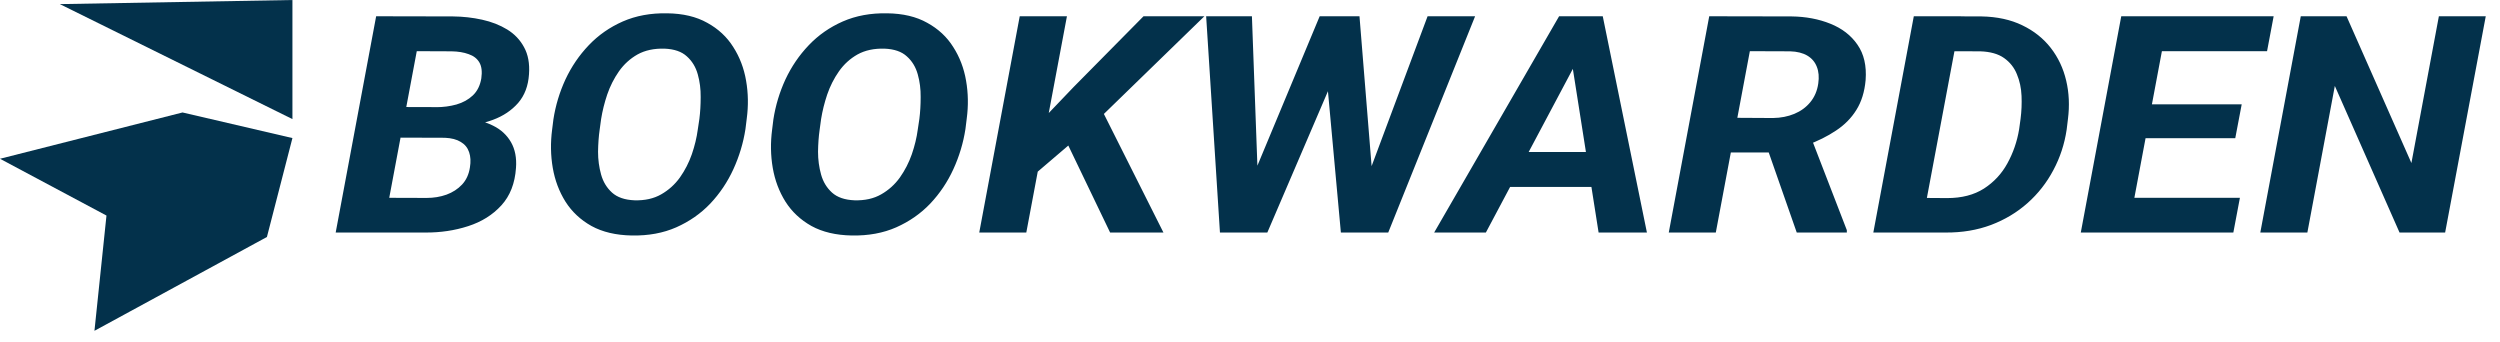 <svg width="146" height="20" viewBox="0 0 146 20" fill="none" xmlns="http://www.w3.org/2000/svg">
<g clip-path="url(#clip0_77_8)">
<path d="M17.078 6.955L3.493 0.24L17.078 0V6.955Z" fill="#03314B"/>
<path d="M17.078 8.063L10.659 6.568L0 9.272L6.218 12.589L5.516 19.319L15.588 13.84L17.078 8.063Z" fill="#03314B"/>
<path d="M25.952 8.037H22.426L22.754 6.25L25.474 6.259C25.887 6.259 26.28 6.207 26.655 6.103C27.037 5.993 27.356 5.816 27.612 5.574C27.875 5.325 28.04 4.992 28.109 4.576C28.165 4.183 28.128 3.873 27.996 3.648C27.865 3.422 27.656 3.26 27.368 3.162C27.087 3.058 26.752 3.003 26.365 2.997L24.339 2.989L22.351 13.58H19.604L21.967 0.95L26.449 0.959C27.037 0.965 27.606 1.028 28.156 1.15C28.706 1.271 29.194 1.462 29.619 1.722C30.044 1.982 30.372 2.327 30.603 2.754C30.841 3.182 30.938 3.709 30.894 4.333C30.85 5.016 30.638 5.576 30.256 6.016C29.875 6.45 29.387 6.776 28.794 6.996C28.206 7.216 27.574 7.343 26.899 7.378L25.952 8.037ZM24.836 13.58H20.579L22.023 11.55L24.921 11.559C25.333 11.559 25.718 11.495 26.074 11.368C26.437 11.235 26.74 11.038 26.984 10.778C27.227 10.518 27.381 10.185 27.443 9.781C27.499 9.439 27.484 9.142 27.396 8.887C27.309 8.627 27.146 8.427 26.909 8.289C26.677 8.144 26.368 8.063 25.98 8.046L23.204 8.037L23.552 6.25L26.74 6.259L27.209 6.953C27.821 6.982 28.353 7.112 28.803 7.343C29.259 7.569 29.606 7.89 29.844 8.306C30.081 8.722 30.178 9.223 30.134 9.807C30.072 10.709 29.788 11.437 29.281 11.992C28.775 12.548 28.128 12.953 27.34 13.207C26.558 13.461 25.724 13.586 24.836 13.58ZM43.61 6.927L43.535 7.534C43.41 8.344 43.175 9.124 42.832 9.876C42.488 10.628 42.038 11.299 41.481 11.889C40.925 12.473 40.262 12.935 39.493 13.276C38.73 13.612 37.865 13.771 36.896 13.753C35.97 13.736 35.186 13.551 34.542 13.198C33.904 12.84 33.398 12.366 33.023 11.776C32.654 11.186 32.407 10.53 32.282 9.807C32.157 9.078 32.144 8.332 32.244 7.569L32.319 6.97C32.444 6.161 32.679 5.383 33.023 4.637C33.373 3.891 33.826 3.226 34.383 2.642C34.945 2.052 35.608 1.589 36.37 1.254C37.139 0.918 38.002 0.759 38.959 0.777C39.884 0.788 40.665 0.973 41.303 1.332C41.947 1.685 42.453 2.156 42.822 2.746C43.197 3.33 43.448 3.986 43.572 4.715C43.698 5.438 43.71 6.175 43.61 6.927ZM40.75 7.569L40.844 6.944C40.894 6.551 40.919 6.126 40.919 5.669C40.925 5.206 40.868 4.764 40.75 4.342C40.631 3.914 40.418 3.564 40.112 3.292C39.812 3.015 39.378 2.864 38.809 2.841C38.196 2.824 37.671 2.937 37.233 3.179C36.802 3.422 36.439 3.752 36.145 4.168C35.858 4.579 35.63 5.03 35.461 5.522C35.298 6.007 35.18 6.484 35.105 6.953L35.02 7.577C34.964 7.965 34.933 8.393 34.926 8.861C34.926 9.324 34.986 9.769 35.105 10.197C35.223 10.619 35.436 10.969 35.742 11.247C36.049 11.524 36.486 11.675 37.055 11.698C37.661 11.715 38.18 11.599 38.612 11.351C39.049 11.102 39.415 10.772 39.709 10.362C40.003 9.945 40.234 9.494 40.403 9.009C40.572 8.517 40.687 8.037 40.75 7.569ZM56.457 6.927L56.382 7.534C56.257 8.344 56.023 9.124 55.679 9.876C55.335 10.628 54.885 11.299 54.328 11.889C53.772 12.473 53.109 12.935 52.34 13.276C51.578 13.612 50.712 13.771 49.743 13.753C48.817 13.736 48.033 13.551 47.389 13.198C46.751 12.84 46.245 12.366 45.87 11.776C45.501 11.186 45.254 10.53 45.129 9.807C45.004 9.078 44.992 8.332 45.092 7.569L45.166 6.97C45.292 6.161 45.526 5.383 45.87 4.637C46.22 3.891 46.673 3.226 47.23 2.642C47.792 2.052 48.455 1.589 49.218 1.254C49.986 0.918 50.849 0.759 51.806 0.777C52.731 0.788 53.513 0.973 54.15 1.332C54.794 1.685 55.301 2.156 55.669 2.746C56.044 3.33 56.295 3.986 56.419 4.715C56.545 5.438 56.557 6.175 56.457 6.927ZM53.597 7.569L53.691 6.944C53.741 6.551 53.766 6.126 53.766 5.669C53.772 5.206 53.716 4.764 53.597 4.342C53.478 3.914 53.266 3.564 52.959 3.292C52.659 3.015 52.225 2.864 51.656 2.841C51.043 2.824 50.518 2.937 50.081 3.179C49.649 3.422 49.286 3.752 48.993 4.168C48.705 4.579 48.477 5.03 48.308 5.522C48.146 6.007 48.027 6.484 47.952 6.953L47.867 7.577C47.811 7.965 47.78 8.393 47.773 8.861C47.773 9.324 47.833 9.769 47.952 10.197C48.07 10.619 48.283 10.969 48.589 11.247C48.896 11.524 49.334 11.675 49.902 11.698C50.509 11.715 51.028 11.599 51.459 11.351C51.897 11.102 52.262 10.772 52.556 10.362C52.85 9.945 53.081 9.494 53.25 9.009C53.419 8.517 53.535 8.037 53.597 7.569ZM62.309 0.95L59.936 13.58H57.188L59.552 0.95H62.309ZM70.336 0.95L63.865 7.239L60.208 10.362L60.189 7.707L62.693 5.088L66.782 0.95H70.336ZM64.831 13.58L61.98 7.647L64.194 6.111L67.945 13.58H64.831ZM72.69 11.455L77.069 0.95H78.532L78.625 2.824L74.012 13.58H72.418L72.69 11.455ZM73.112 0.95L73.506 11.689L73.037 13.58H71.245L70.439 0.95H73.112ZM79.46 11.42L83.371 0.95H86.146L81.073 13.58H79.301L79.46 11.42ZM79.394 0.95L80.267 11.741L79.91 13.58H78.307L77.303 2.607L77.894 0.95H79.394ZM92.27 3.24L86.775 13.58H83.755L91.051 0.95H92.982L92.27 3.24ZM93.358 13.58L91.689 2.971L91.792 0.95H93.601L96.18 13.58H93.358ZM94.052 8.878L93.667 10.917H86.644L87.028 8.878H94.052ZM99.819 0.95L104.63 0.959C105.461 0.97 106.214 1.112 106.889 1.384C107.571 1.656 108.099 2.063 108.474 2.607C108.855 3.151 109.015 3.842 108.952 4.68C108.89 5.368 108.709 5.949 108.409 6.424C108.115 6.898 107.718 7.3 107.217 7.629C106.724 7.959 106.155 8.242 105.511 8.479L104.554 8.905H100.11L100.484 6.875L103.542 6.892C103.998 6.886 104.414 6.805 104.789 6.649C105.164 6.493 105.473 6.268 105.717 5.973C105.967 5.672 106.124 5.308 106.186 4.88C106.242 4.504 106.214 4.177 106.102 3.899C105.995 3.622 105.811 3.405 105.549 3.249C105.286 3.093 104.951 3.009 104.545 2.997L102.191 2.989L100.203 13.58H97.456L99.819 0.95ZM104.93 13.58L102.96 7.95L105.727 7.933L107.855 13.441V13.58H104.93ZM113.632 13.58H110.594L110.987 11.55L113.716 11.568C114.567 11.568 115.282 11.383 115.864 11.012C116.445 10.636 116.902 10.145 117.233 9.538C117.57 8.925 117.799 8.263 117.917 7.551L118.002 6.935C118.058 6.496 118.077 6.051 118.058 5.6C118.039 5.143 117.949 4.721 117.786 4.333C117.63 3.946 117.38 3.631 117.036 3.388C116.692 3.145 116.226 3.015 115.638 2.997L112.525 2.989L112.91 0.95L115.723 0.959C116.636 0.976 117.43 1.15 118.105 1.479C118.78 1.803 119.333 2.243 119.765 2.798C120.196 3.353 120.496 3.989 120.665 4.706C120.834 5.417 120.868 6.166 120.768 6.953L120.693 7.569C120.568 8.413 120.309 9.202 119.915 9.937C119.527 10.671 119.024 11.313 118.405 11.862C117.792 12.406 117.083 12.831 116.276 13.137C115.47 13.438 114.588 13.586 113.632 13.58ZM114.523 0.95L112.15 13.58H109.402L111.766 0.95H114.523ZM130.811 11.55L130.427 13.58H123.366L123.741 11.55H130.811ZM126.638 0.95L124.266 13.58H121.518L123.881 0.95H126.638ZM130.915 6.094L130.539 8.072H124.397L124.772 6.094H130.915ZM132.781 0.95L132.396 2.989H125.344L125.738 0.95H132.781ZM145.168 0.95L142.796 13.58H140.133L136.354 5.018L134.75 13.58H132.002L134.365 0.95H137.038L140.826 9.52L142.43 0.95H145.168Z" fill="#03314B"/>
</g>
<defs>
<clipPath id="clip0_77_8">
<rect width="146" height="20" fill="white"/>
</clipPath>
</defs>
</svg>
